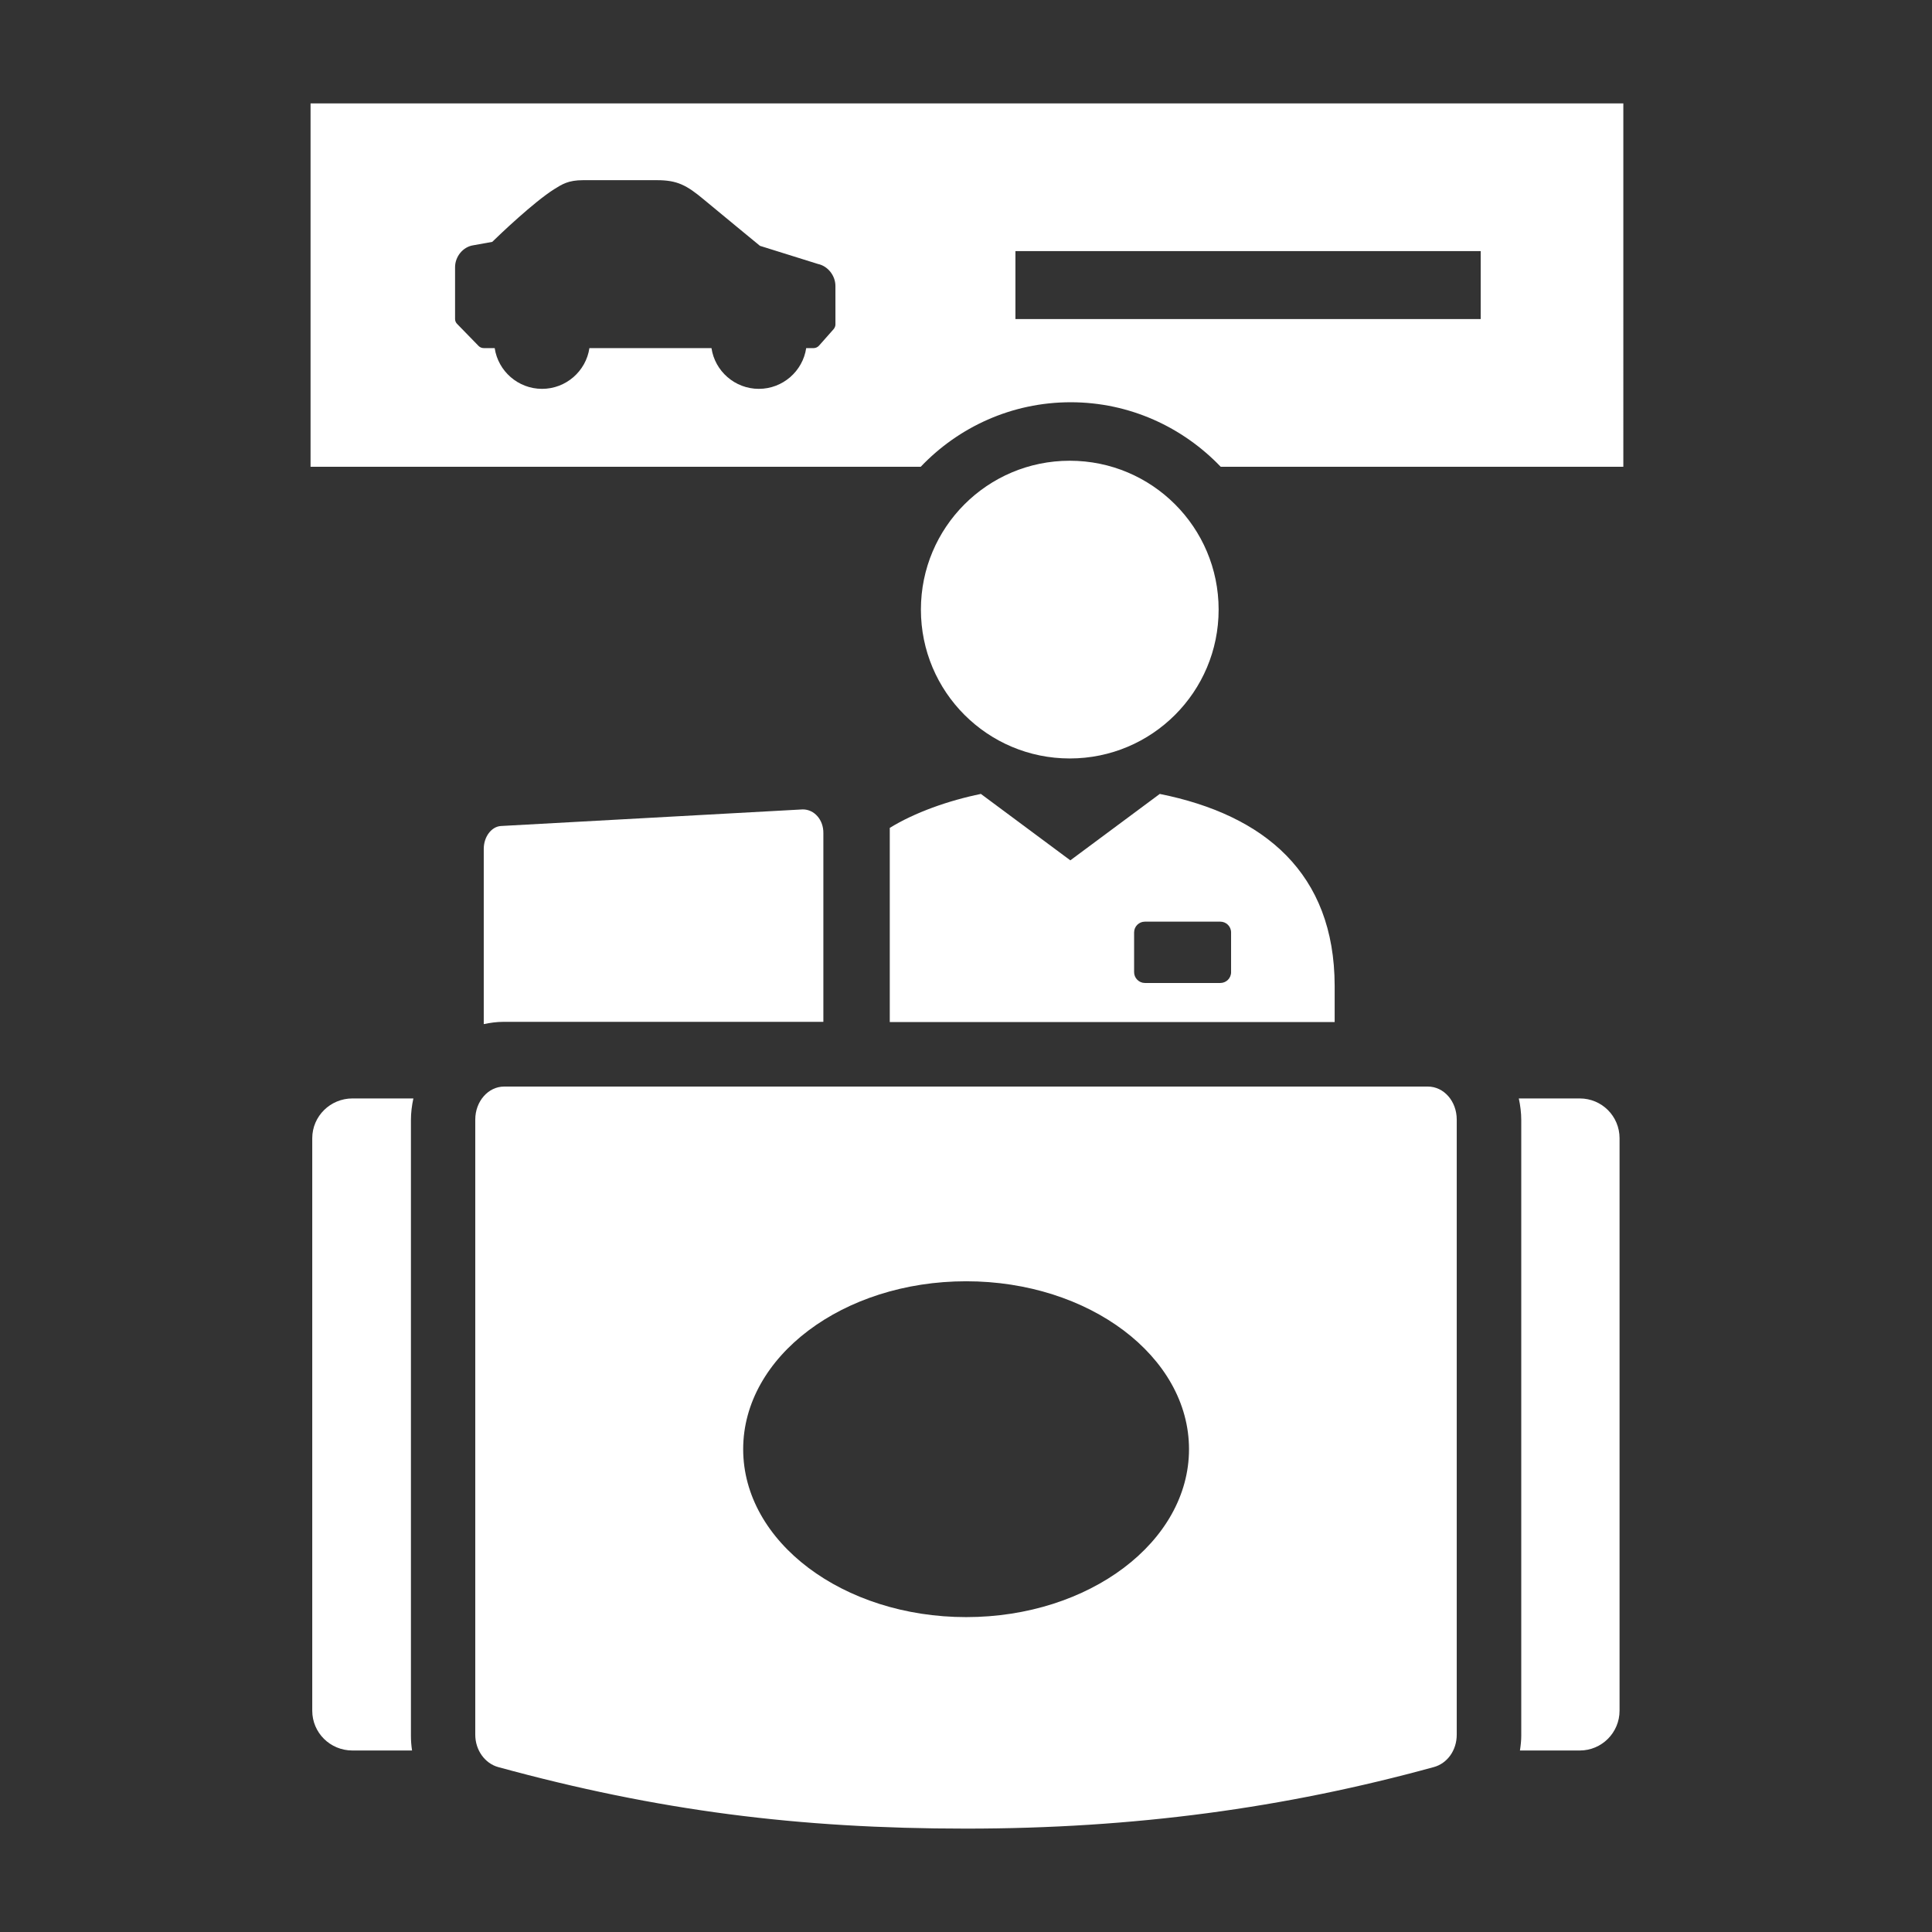 <?xml version="1.0" encoding="utf-8"?>
<!-- Generator: Adobe Illustrator 24.0.1, SVG Export Plug-In . SVG Version: 6.00 Build 0)  -->
<svg version="1.1" id="Layer_1" xmlns="http://www.w3.org/2000/svg" xmlns:xlink="http://www.w3.org/1999/xlink" x="0px" y="0px"
	 viewBox="0 0 1024 1024" style="enable-background:new 0 0 1024 1024;" xml:space="preserve">
<rect x="0" y="0" width="1024" height="1024" fill="#333333" stroke="none"/>
<style type="text/css">
	.st0{fill:#FFFFFF;}
</style>
<g>
	<path class="st0" d="M567.5,213.2c31.2,0,59.4,13.2,79.5,34.2h213.4V54.8H164.6v192.6H488C508,226.4,536.2,213.2,567.5,213.2z
		 M538.2,133.1h246.6v36H538.2V133.1z M441.8,174.5l-7.7,8.7c-0.7,0.8-1.8,1.3-2.8,1.3h-4c-1.8,12.2-12.4,21.6-25.1,21.6
		c-12.7,0-23.3-9.4-25.1-21.6h-64.7c-1.8,12.2-12.4,21.6-25.1,21.6c-12.7,0-23.3-9.4-25.1-21.6h-5.8c-1,0-2-0.4-2.7-1.1l-11.4-11.7
		c-0.7-0.7-1.1-1.6-1.1-2.6v-27.5c0-5.6,4.2-10.8,9.7-11.6l10-1.8c4-3.9,21.9-21,32.8-27.9c4.2-2.6,7.4-4.8,15.4-4.8h39.1
		c10.7,0,15.7,2.6,24.9,10.3c7.2,6,29.7,24.5,29.7,24.5l30.7,9.6c5.3,1.1,9.3,6.2,9.3,11.7V172C442.8,172.9,442.4,173.8,441.8,174.5
		z"/>
	<path class="st0" d="M488.1,323.1c0,43.6,35.3,78.9,78.9,78.9c43.6,0,78.9-35.3,78.9-78.9c0-43.6-35.3-78.9-78.9-78.9
		C523.4,244.2,488.1,279.5,488.1,323.1z"/>
	<g>
		<path class="st0" d="M519.5,420.4C520.4,420.2,518.7,420.5,519.5,420.4L519.5,420.4z"/>
		<path class="st0" d="M614.7,420.8L567.3,456l-47.4-35.2c-17.2,3.5-35.2,9.9-48.3,18v102.9h235.8v-19.2
			C707.3,462.7,670,431.9,614.7,420.8z M646.8,521h-40c-3.1,0-5.7-2.6-5.7-5.7v-21.1c0-3.1,2.5-5.7,5.7-5.7h40
			c3.1,0,5.7,2.5,5.7,5.7v21.1C652.5,518.5,649.9,521,646.8,521z"/>
	</g>
	<path class="st0" d="M425.5,429l-160,8.8c-5,0.3-9.1,5.7-9.1,12.1v92.9c3.4-0.7,6.8-1.2,10.4-1.2h169.6V441.6
		C436.5,434.5,431.6,429,425.5,429z"/>
	<path class="st0" d="M217.8,593.7c0-4,0.5-7.8,1.3-11.5h-32.3c-11.7,0-21.3,9.4-21.3,21.1v303.4c0,11.7,9.5,21.1,21.3,21.1h31.6
		c-0.4-2.6-0.6-5.2-0.6-7.9V593.7z"/>
	<path class="st0" d="M806.3,919.9c0,2.7-0.3,5.3-0.7,7.9h31.7c11.7,0,21.1-9.5,21.1-21.1V603.3c0-11.7-9.4-21.1-21.1-21.1H805
		c0.8,3.7,1.3,7.6,1.3,11.5V919.9z"/>
	<path class="st0" d="M267.2,575.9c-8.4,0-15.3,7.8-15.3,17.5v326c0,8.3,5.2,15.3,12.2,17.2c84.5,23.1,158.9,32.6,247.9,32.6
		c89,0,168.9-10.9,247.9-32.6c7.1-1.9,12.2-8.8,12.2-17.2v-326c0-9.7-6.8-17.5-15.3-17.5H267.2z M512.1,857.1
		c-65.3,0-118.2-39.9-118.2-89c0-49.1,52.9-89,118.2-89c65.2,0,118.1,39.9,118.1,89C630.2,817.2,577.3,857.1,512.1,857.1z"/>
</g>
</svg>
